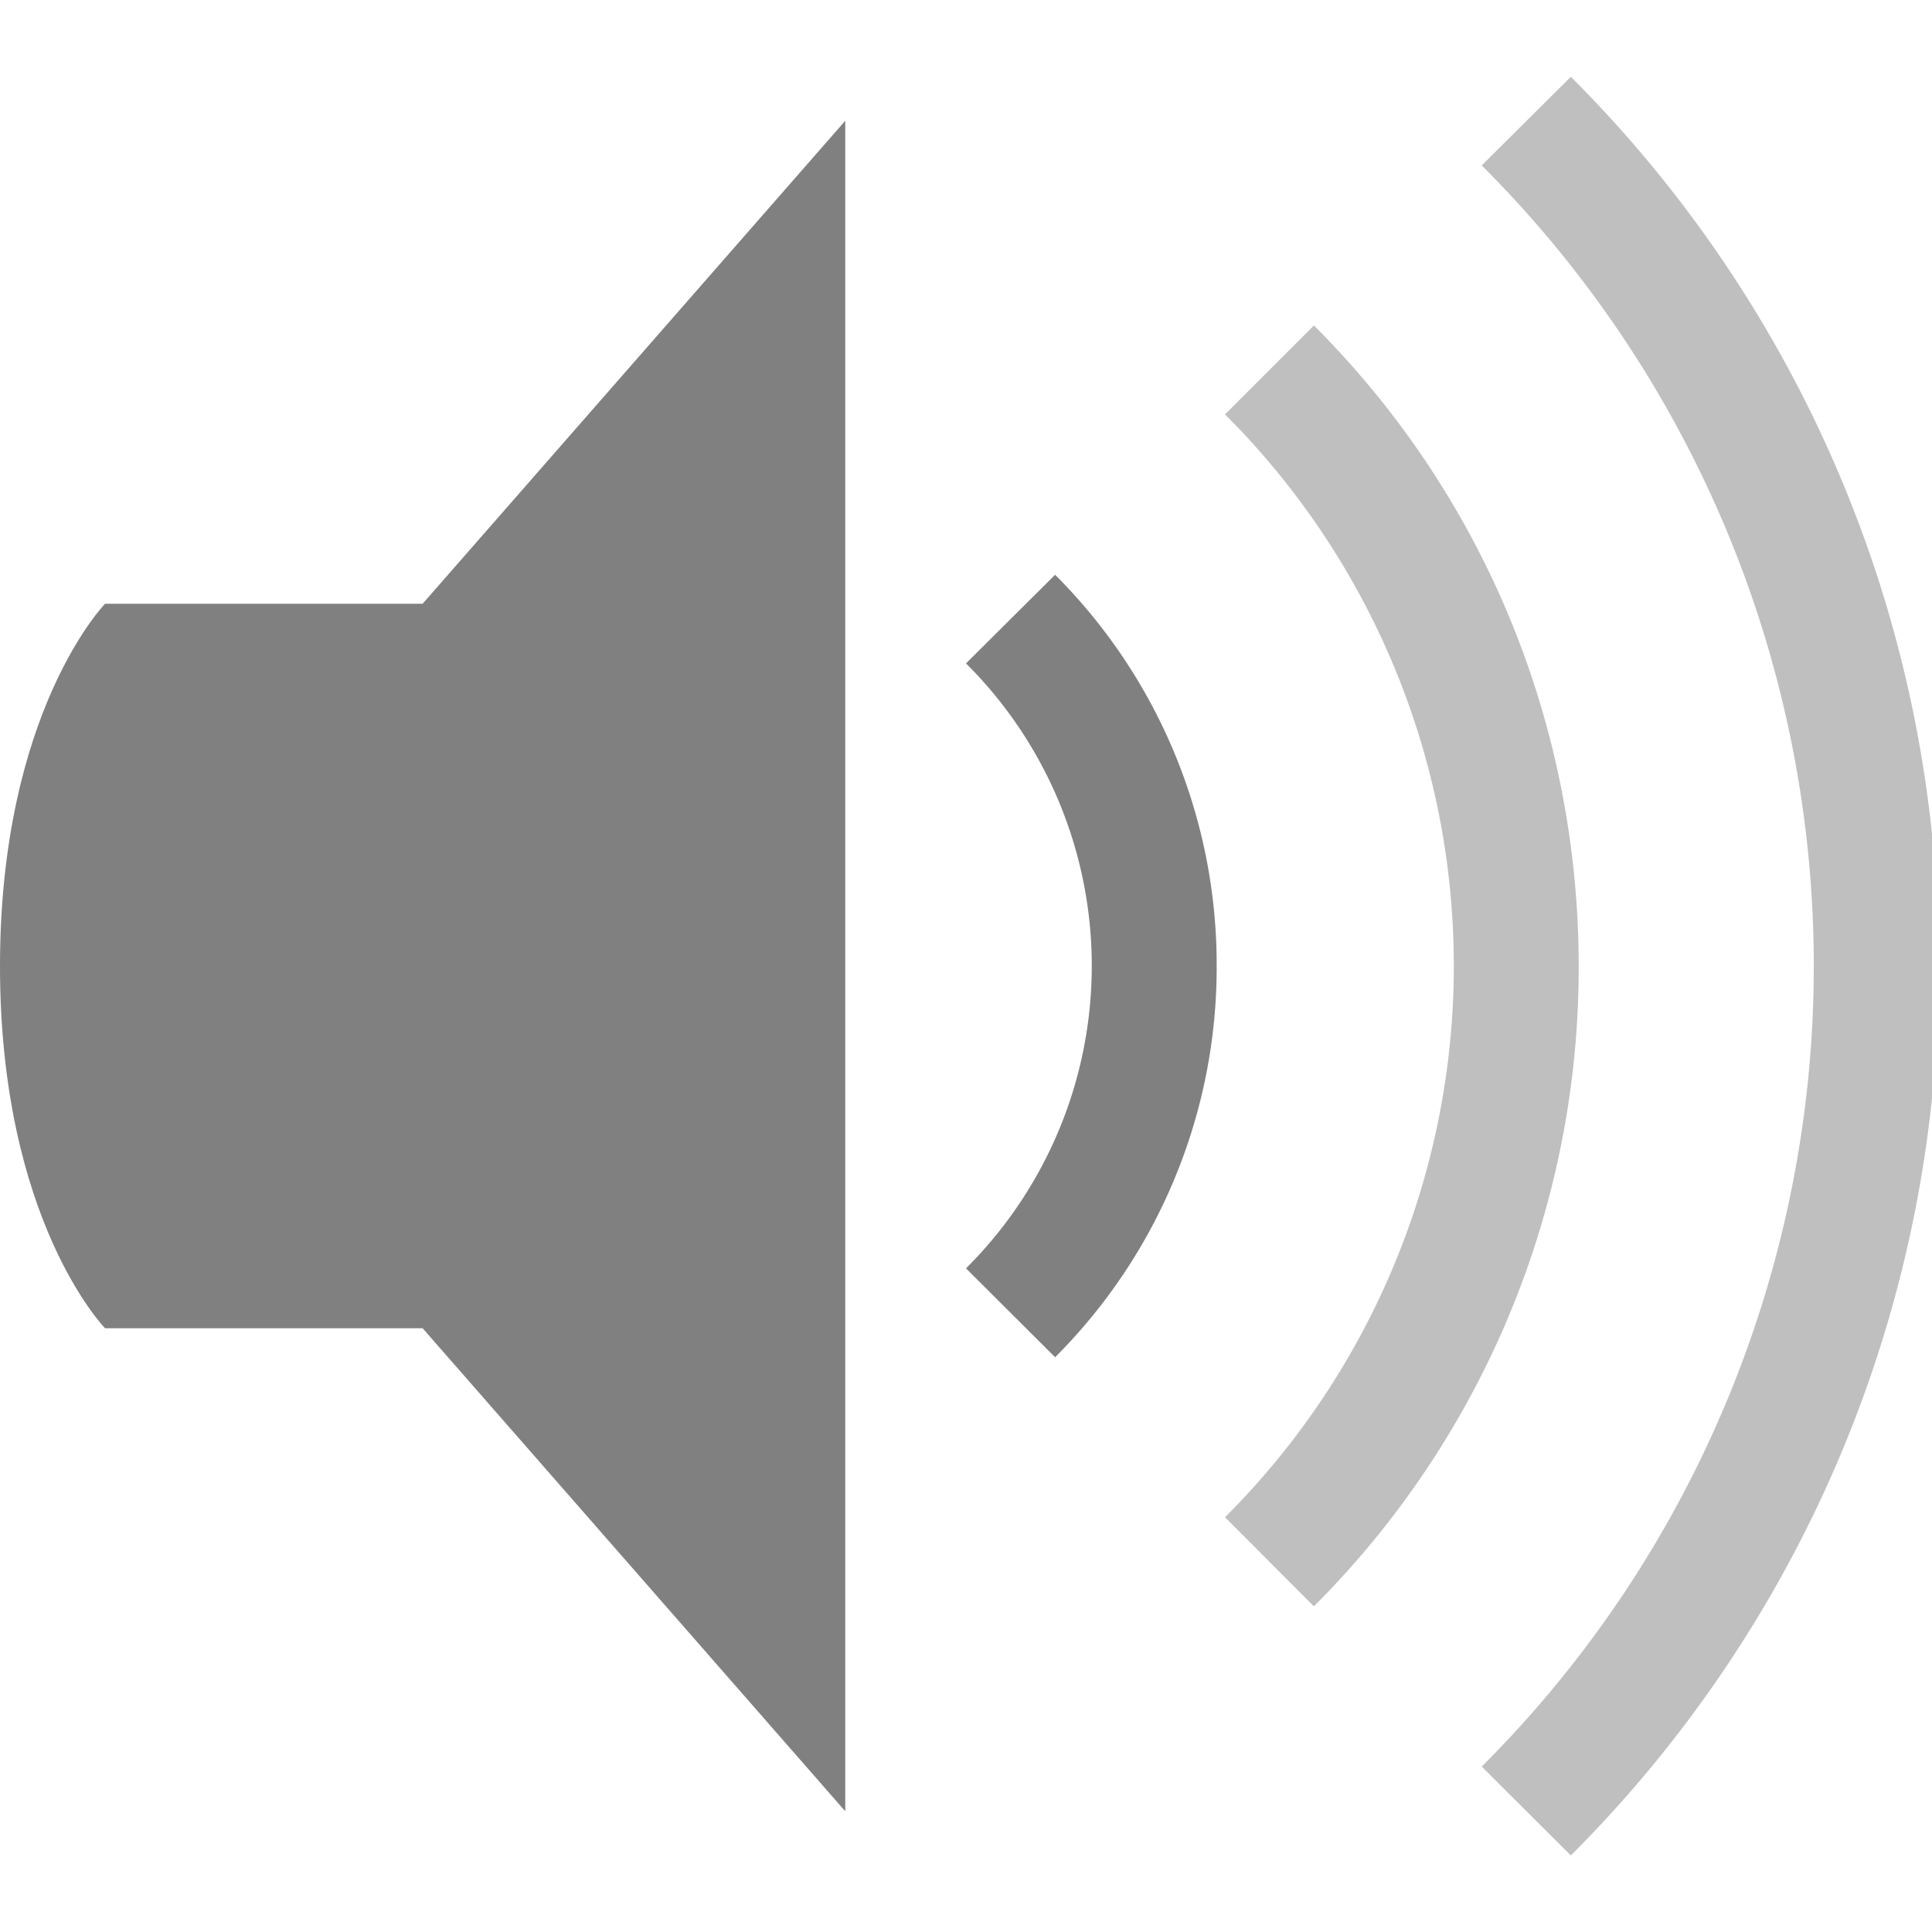 <svg version="1.1" viewBox="0 0 16 16" xmlns="http://www.w3.org/2000/svg">
 <g fill="#808080">
  <path d="m8.738 4.76-0.738 0.734a3.533 3.533 0 0 1 0 5.01l0.738 0.736a4.566 4.566 0 0 0 1.338-3.24 4.566 4.566 0 0 0-1.338-3.24z"/>
  <path d="m7 1-3.5 4h-2.63s-0.87 0.893-0.87 3.001c0 2.109 0.87 2.999 0.87 2.999h2.63l3.5 4z"/>
  <path d="m13.009 0.636-0.738 0.734a9.367 9.367 0 0 1 0 13.26l0.738 0.736a10.382 10.382 0 0 0 3.047-7.365 10.382 10.382 0 0 0-3.047-7.365z" opacity=".5"/>
  <path d="m10.881 2.696-0.736 0.736a6.45 6.45 0 0 1 0 9.133l0.736 0.738a7.475 7.475 0 0 0 2.193-5.303c0-1.92-0.73-3.842-2.193-5.305z" opacity=".5"/>
 </g>
</svg>

